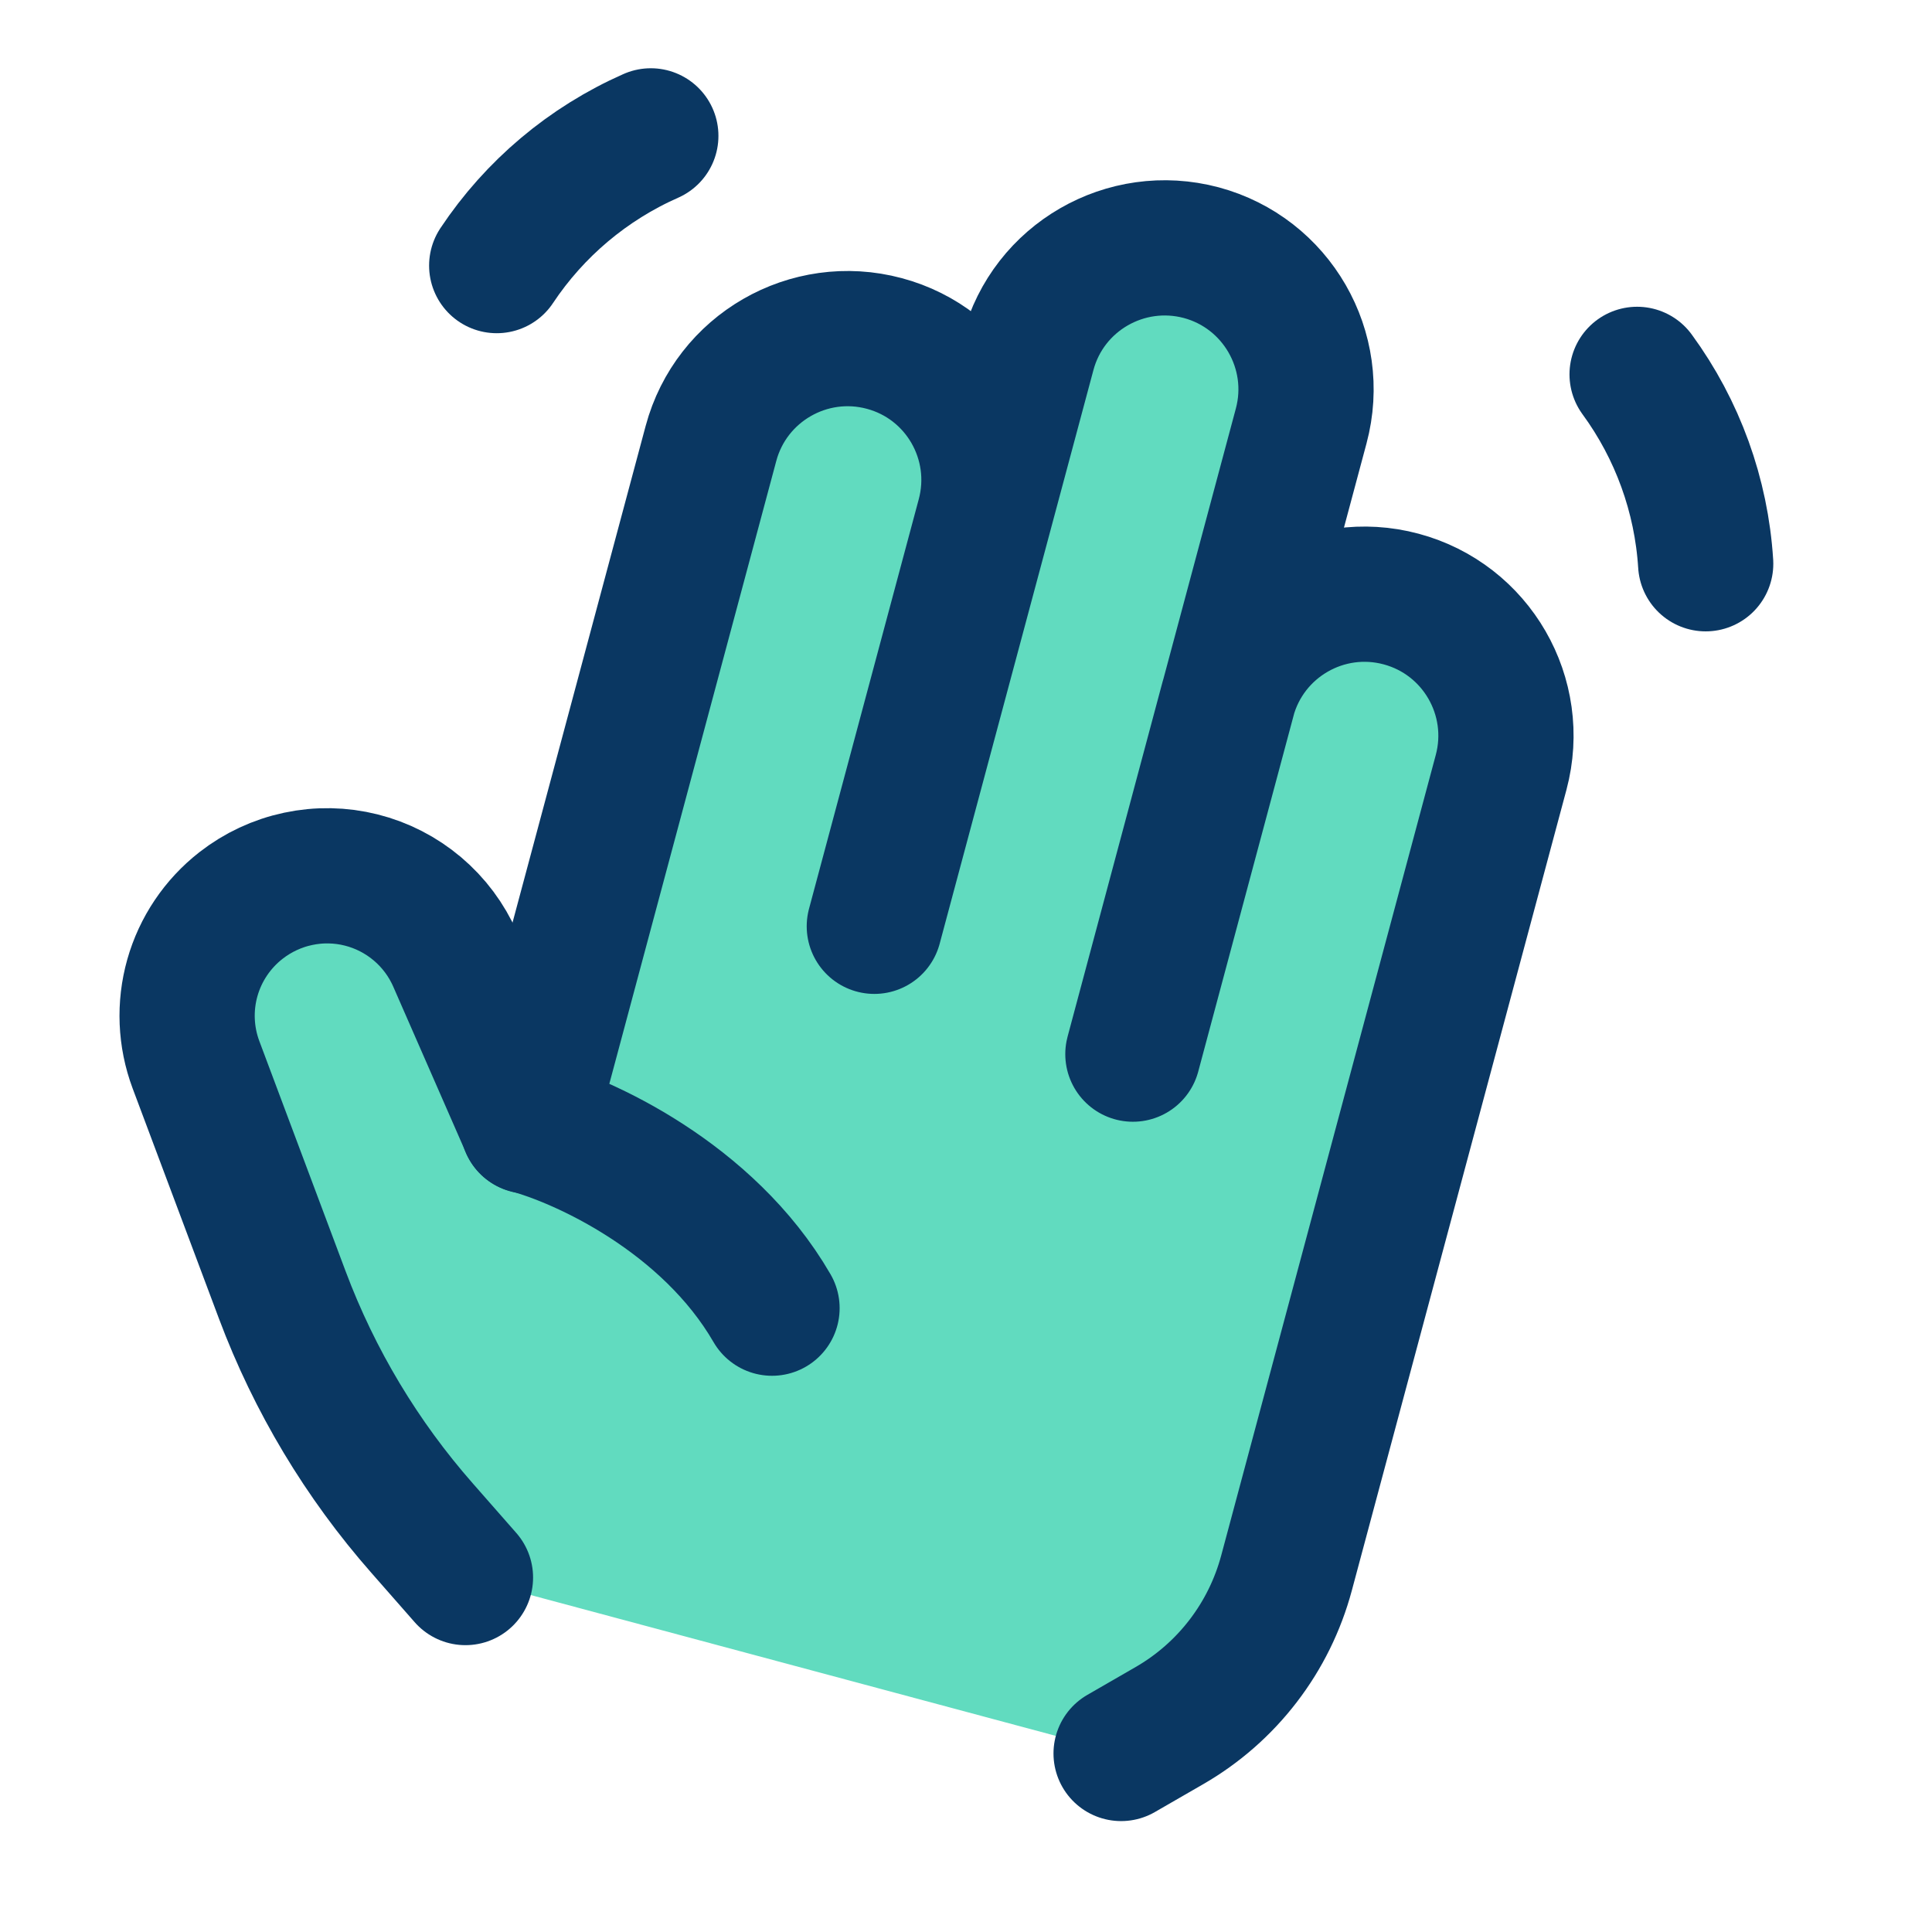 <svg width="49" height="49" viewBox="0 0 49 49" fill="none" xmlns="http://www.w3.org/2000/svg">
<path d="M10.706 38.758L11.805 40.01L28.431 44.469L29.66 43.762C30.385 43.343 31.02 42.786 31.529 42.122C32.039 41.458 32.412 40.701 32.629 39.892L38.072 19.581C38.303 18.668 38.165 17.7 37.688 16.887C37.212 16.074 36.434 15.481 35.523 15.237C34.613 14.993 33.643 15.117 32.824 15.583C32.004 16.048 31.401 16.818 31.144 17.725L33.001 10.797C33.225 9.886 33.083 8.923 32.605 8.116C32.127 7.308 31.352 6.72 30.445 6.477C29.539 6.235 28.573 6.357 27.756 6.818C26.939 7.279 26.335 8.042 26.074 8.944L24.959 13.1C25.088 12.643 25.126 12.164 25.069 11.693C25.012 11.221 24.861 10.765 24.627 10.352C24.392 9.939 24.078 9.576 23.702 9.286C23.326 8.995 22.896 8.782 22.437 8.659C21.978 8.536 21.499 8.505 21.028 8.569C20.557 8.633 20.104 8.789 19.694 9.03C19.284 9.27 18.926 9.59 18.641 9.97C18.355 10.35 18.148 10.783 18.032 11.243L13.391 28.557L11.544 24.337C11.176 23.487 10.49 22.815 9.633 22.465C8.776 22.114 7.816 22.113 6.958 22.461C6.1 22.809 5.412 23.48 5.042 24.328C4.672 25.177 4.648 26.137 4.976 27.003L7.164 32.847C7.977 35.016 9.177 37.019 10.706 38.758Z" fill="#61DBBF"/>
<path d="M43.26 14.298C43.151 12.563 42.547 10.897 41.521 9.495" stroke="#0A3762" stroke-width="3.43" stroke-linecap="round" stroke-linejoin="round"/>
<path d="M12.598 6.736C13.56 5.289 14.916 4.148 16.506 3.446" stroke="#0A3762" stroke-width="3.43" stroke-linecap="round" stroke-linejoin="round"/>
<path d="M11.805 40.01L10.706 38.758C9.176 37.019 7.975 35.016 7.161 32.847L4.97 27.003C4.706 26.296 4.674 25.524 4.879 24.798C5.084 24.073 5.516 23.431 6.11 22.967C6.536 22.634 7.032 22.402 7.561 22.29C8.09 22.177 8.637 22.187 9.162 22.319C9.686 22.451 10.173 22.701 10.586 23.05C10.999 23.399 11.327 23.838 11.544 24.334L13.391 28.554C14.78 28.923 17.955 30.369 19.58 33.178" stroke="#0A3762" stroke-width="3.43" stroke-linecap="round" stroke-linejoin="round"/>
<path d="M13.391 28.56L18.032 11.246C18.544 9.335 20.513 8.198 22.427 8.711C24.338 9.221 25.472 11.189 24.959 13.103L22.175 23.493L26.074 8.947C26.583 7.033 28.552 5.899 30.466 6.408C32.377 6.921 33.514 8.889 33.001 10.804L28.733 26.735L31.144 17.728C31.657 15.817 33.622 14.68 35.536 15.193C37.447 15.705 38.584 17.671 38.072 19.588L32.629 39.895C32.412 40.704 32.039 41.462 31.529 42.126C31.02 42.79 30.385 43.347 29.66 43.765L28.434 44.472" stroke="#0A3762" stroke-width="3.43" stroke-linecap="round" stroke-linejoin="round"/>
</svg>

